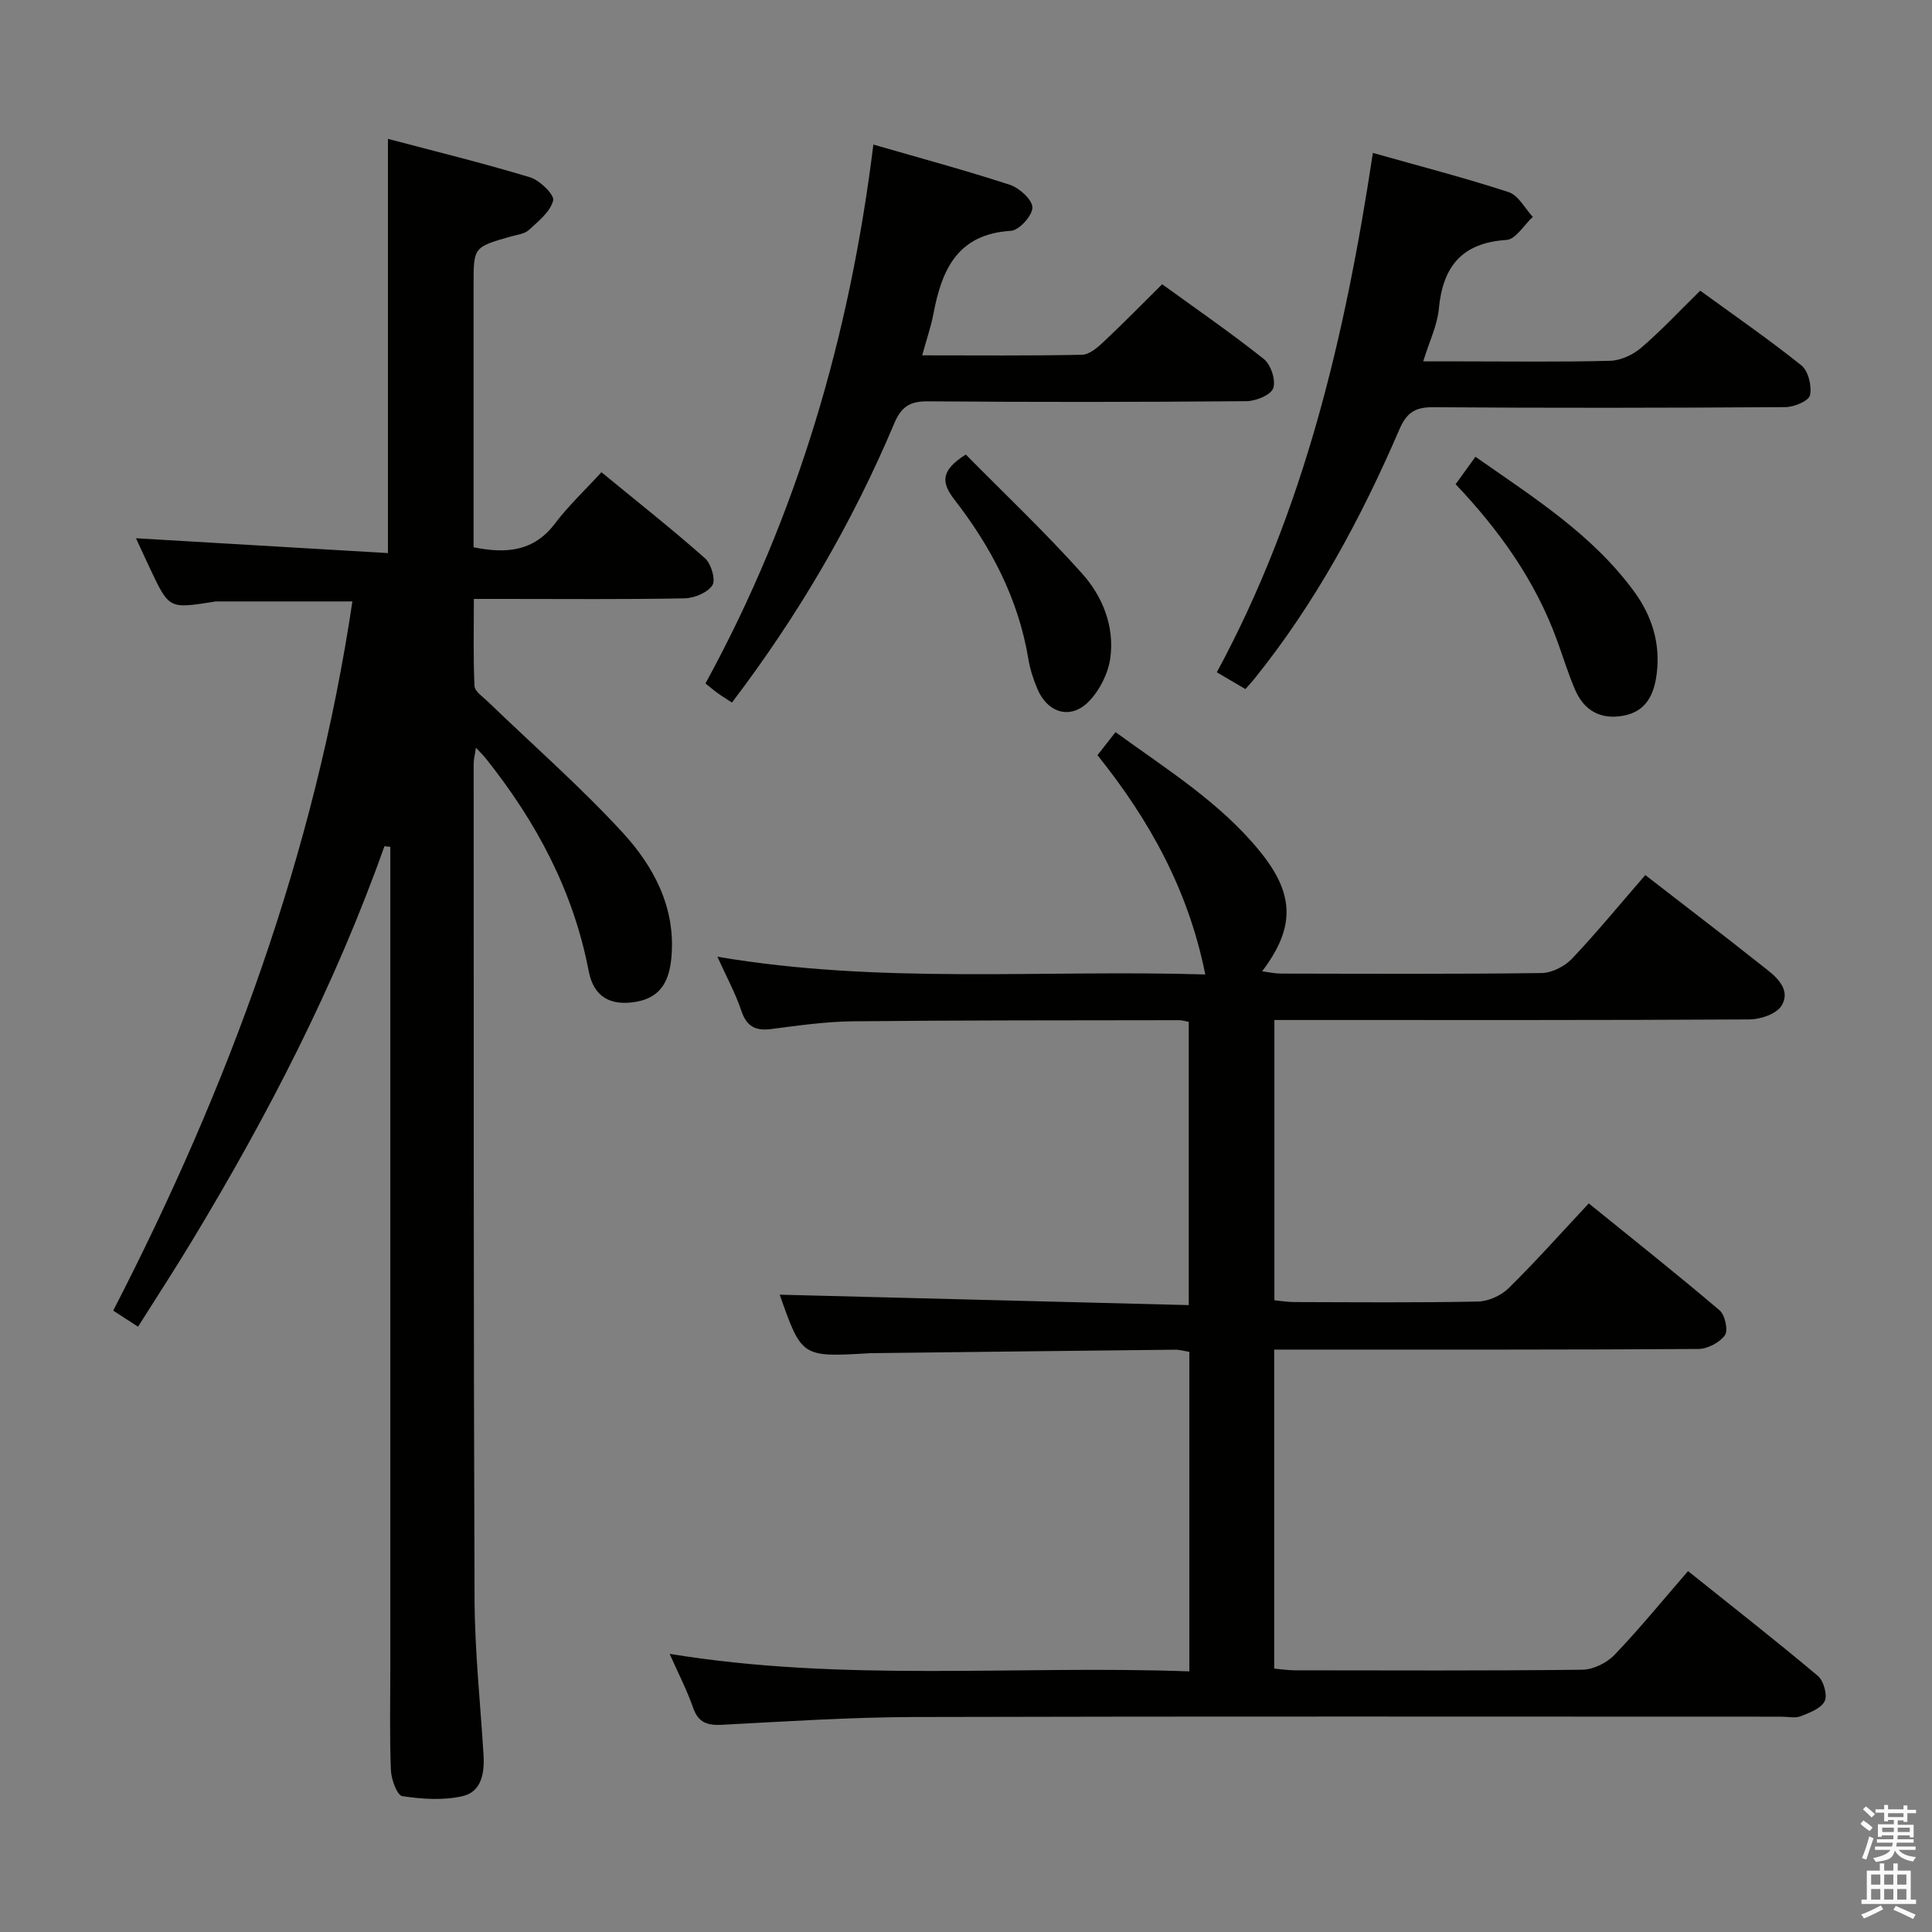 <svg enable-background="new 0 0 400 400" viewBox="0 0 400 400" xmlns="http://www.w3.org/2000/svg"><rect x="0" y="0" width="400" height="400" fill="#808080" stroke="none"/><path d="m385.2 377.6.6-.7c.6.4 1.3.9 1.9 1.5l-.6.7c-.8-.5-1.4-1-1.9-1.5zm.3 7.1c.6-1.4 1.1-2.9 1.5-4.5.3.1.6.3.9.4-.5 1.4-1 2.9-1.5 4.4zm.2-10.1.6-.6c.7.5 1.3 1.1 1.9 1.6l-.7.7c-.6-.6-1.2-1.2-1.8-1.7zm8.4-.8h.8v.9h1.8v.7h-1.8v1.8h-.8v-.3h-1.2v.9h3.3v2.6h-.8v-.4h-2.5c0 .3 0 .6-.1.8h3.4v.7h-3.5c0 .3-.1.6-.1.8h4v.7h-3.5c.7.9 1.9 1.3 3.6 1.5-.2.2-.4.5-.6.9-1.9-.3-3.2-1.1-3.8-2.3-.5 2.1-1.8 2-3.9 2.4-.2-.3-.4-.5-.6-.8 1.9-.4 3.1-.9 3.6-1.7h-3.2v-.7h3.5c.1-.2.1-.5.2-.8h-3.3v-.7h3.4c0-.2 0-.5 0-.8h-2.4v.3h-.8v-2.6h3.3v-.9h-1.2v.3h-.8v-1.8h-1.8v-.7h1.8v-.9h.8v.9h3.2zm-4.4 5.5h2.4c0-.3 0-.6 0-.9h-2.4zm1.2-3.1h3.2v-.8h-3.2zm4.4 2.2h-2.4v.9h2.5v-.9z" fill="#fafafb"/><path d="m389.2 385.8h.9v1.5h1.9v-1.5h.9v1.5h2.7v6h1.1v.9h-11.3v-.9h1.1v-6h2.7zm.2 8.7.5.8c-1.2.6-2.5 1.3-4 1.9-.2-.3-.3-.6-.6-.8 1.6-.6 3-1.3 4.1-1.9zm-2-4.3h1.9v-2.1h-1.9zm0 3.1h1.9v-2.2h-1.9zm2.7-3.1h1.9v-2.1h-1.9zm0 3.1h1.9v-2.2h-1.9zm2.4 1.3c1.4.6 2.7 1.2 4.1 1.8l-.5.9c-1.5-.7-2.8-1.4-4.1-1.9zm2.2-6.5h-1.9v2.1h1.9zm-1.9 5.2h1.9v-2.2h-1.9z" fill="#fafafb"/><g fill="#010100"><path d="m246.24 346.04c0-22.41 0-44.14 0-66.16-1.06-.16-2.01-.45-2.95-.44-20.98.22-41.95.47-62.93.72-.17 0-.33.01-.5.02-13.88.81-13.88.81-18.43-12.13 27.94.71 56.06 1.43 84.69 2.16 0-20.1 0-39.29 0-58.64-.75-.14-1.38-.36-2.01-.35-22.49.04-44.99 0-67.48.23-5.62.06-11.26.86-16.85 1.59-3.32.44-5.18-.45-6.3-3.79-1.2-3.59-3.05-6.96-4.95-11.17 33.75 5.74 67.12 2.65 101.01 3.67-3.52-17.57-11.6-32.02-22.32-45.4 1.17-1.49 2.29-2.91 3.74-4.77 10.62 7.73 21.7 14.58 29.95 24.76 7.22 8.91 7.19 15.77.4 24.76 1.47.19 2.66.47 3.85.47 18 .03 36 .12 53.99-.11 2.13-.03 4.76-1.35 6.26-2.92 5.15-5.42 9.9-11.23 15.23-17.37 5.97 4.61 11.84 9.13 17.69 13.67 2.5 1.94 4.95 3.94 7.46 5.87 2.53 1.95 4.91 4.53 3.05 7.52-1.06 1.7-4.32 2.81-6.6 2.83-30.66.18-61.33.12-91.99.12-1.99 0-3.98 0-6.4 0v58.03c1.29.12 2.71.37 4.14.37 12.67.03 25.33.15 37.99-.11 2.17-.04 4.8-1.23 6.36-2.76 5.57-5.48 10.77-11.33 16.6-17.56 9.15 7.42 18.25 14.63 27.08 22.14 1.13.96 1.82 4.16 1.1 5.16-1.09 1.52-3.59 2.83-5.51 2.84-26 .18-51.99.12-77.99.13-3.14 0-6.27 0-9.81 0v66.05c1.44.12 2.86.35 4.28.35 19.83.02 39.66.11 59.49-.12 2.27-.03 5.06-1.39 6.66-3.05 5.17-5.39 9.9-11.2 15.25-17.37 9.13 7.31 18.13 14.34 26.86 21.68 1.2 1.01 2.05 3.96 1.43 5.23-.73 1.52-3.12 2.42-4.97 3.14-1.16.45-2.63.09-3.97.09-59.83 0-119.65-.09-179.48.07-13.29.04-26.58.91-39.86 1.61-3.08.16-4.93-.44-6.01-3.56-1.24-3.56-2.99-6.94-4.85-11.13 36.11 5.92 71.72 2.32 107.6 3.63z"/><path d="m79.59 175.21c-10.21 28.79-24.15 55.74-39.9 81.8-3.52 5.82-7.23 11.52-11.11 17.67-1.73-1.12-3.19-2.07-5.14-3.33 23.94-46.46 41.77-94.83 49.52-146.83-9.54 0-18.93 0-28.33 0-.16 0-.33.06-.49.09-9.12 1.43-9.13 1.43-12.98-6.69-.99-2.08-1.94-4.19-3.01-6.48 17.47 1.03 34.69 2.04 52.17 3.07 0-29.05 0-56.94 0-85.76 9.81 2.6 19.7 5.01 29.42 7.96 2.02.61 5.09 3.64 4.79 4.8-.61 2.34-3.07 4.31-5.05 6.12-.9.82-2.44.97-3.72 1.33-7.71 2.21-7.71 2.2-7.71 9.95v48.98 5.42c6.89 1.38 12.5.84 16.86-4.93 2.78-3.68 6.19-6.88 9.61-10.61 7.72 6.34 14.76 11.89 21.45 17.82 1.28 1.14 2.25 4.47 1.52 5.58-1.01 1.54-3.75 2.67-5.77 2.71-12.49.24-24.99.12-37.48.12-1.82 0-3.63 0-6.13 0 0 6.19-.15 12.12.13 18.03.05 1.12 1.72 2.22 2.75 3.22 9.33 8.99 19.11 17.56 27.87 27.07 6.47 7.02 11.03 15.53 10.16 25.74-.39 4.56-1.88 8.39-7.26 9.34-5.22.92-8.82-.87-9.87-6.32-3.18-16.6-10.85-30.93-21.26-43.99-.5-.63-1.08-1.19-2.09-2.29-.22 1.48-.47 2.38-.47 3.27.02 57.64-.04 115.29.18 172.93.04 10.78 1.2 21.56 1.86 32.34.23 3.75-.42 7.65-4.36 8.54-3.98.9-8.38.61-12.46-.01-1.07-.16-2.28-3.46-2.36-5.36-.28-6.99-.12-13.99-.12-20.99 0-54.98 0-109.96 0-164.94 0-1.75 0-3.5 0-5.26-.4-.03-.81-.07-1.22-.11z"/><path d="m284.24 31.66c9.68 2.74 19 5.14 28.12 8.12 2.01.66 3.35 3.36 4.99 5.12-1.81 1.67-3.54 4.66-5.45 4.78-9.27.59-13.19 5.53-14.01 14.3-.32 3.37-1.92 6.62-3.23 10.84h7.71c10.33 0 20.66.15 30.98-.12 2.2-.06 4.74-1.24 6.44-2.7 4.16-3.56 7.91-7.59 12.22-11.82 6.9 5.02 14.12 10.01 20.96 15.48 1.43 1.15 2.18 4.27 1.77 6.17-.25 1.17-3.28 2.45-5.08 2.46-24.32.16-48.64.2-72.97.02-3.76-.03-5.49 1.18-6.96 4.59-7.92 18.38-17.36 35.91-29.97 51.57-.51.63-1.06 1.23-1.91 2.2-1.88-1.11-3.67-2.16-5.92-3.48 18.11-33.5 26.59-69.72 32.31-107.53z"/><path d="m190.93 73.57c11.51 0 22.31.11 33.09-.12 1.52-.03 3.21-1.49 4.46-2.67 4-3.75 7.84-7.68 12.13-11.93 7 5.07 14.21 10.04 21.05 15.48 1.46 1.16 2.53 4.4 1.95 6.04-.49 1.41-3.58 2.67-5.54 2.69-21.98.19-43.97.21-65.95.03-3.74-.03-5.52 1.11-6.98 4.58-8.68 20.61-19.91 39.78-33.6 57.79-1.15-.76-2.11-1.34-3.01-2-.8-.58-1.55-1.23-2.47-1.96 19.04-34.8 29.91-72.17 34.76-111.57 9.85 2.85 19.15 5.35 28.28 8.34 1.97.65 4.65 3.09 4.65 4.7 0 1.68-2.76 4.72-4.46 4.82-11.08.67-14.32 8.08-16.04 17.22-.49 2.57-1.36 5.07-2.32 8.56z"/><path d="m301.37 100.25c1.31-1.81 2.55-3.53 4.11-5.68 12.01 8.43 24.27 16.1 32.94 28.03 3.64 5.01 5.38 10.7 4.58 16.92-.53 4.17-2.1 7.77-6.88 8.65-4.78.89-8.17-1.07-10.04-5.42-1.43-3.35-2.5-6.85-3.75-10.28-4.47-12.24-11.85-22.61-20.96-32.22z"/><path d="m199.96 94.11c7.99 8.1 16.4 16.05 24.09 24.65 4.23 4.73 6.72 10.92 5.83 17.46-.43 3.17-2.18 6.66-4.41 8.97-3.75 3.89-8.57 2.48-10.7-2.58-.83-1.97-1.51-4.06-1.86-6.17-2.05-12.44-7.72-23.22-15.32-33.02-2.68-3.47-2.93-5.99 2.37-9.31z"/></g></svg>